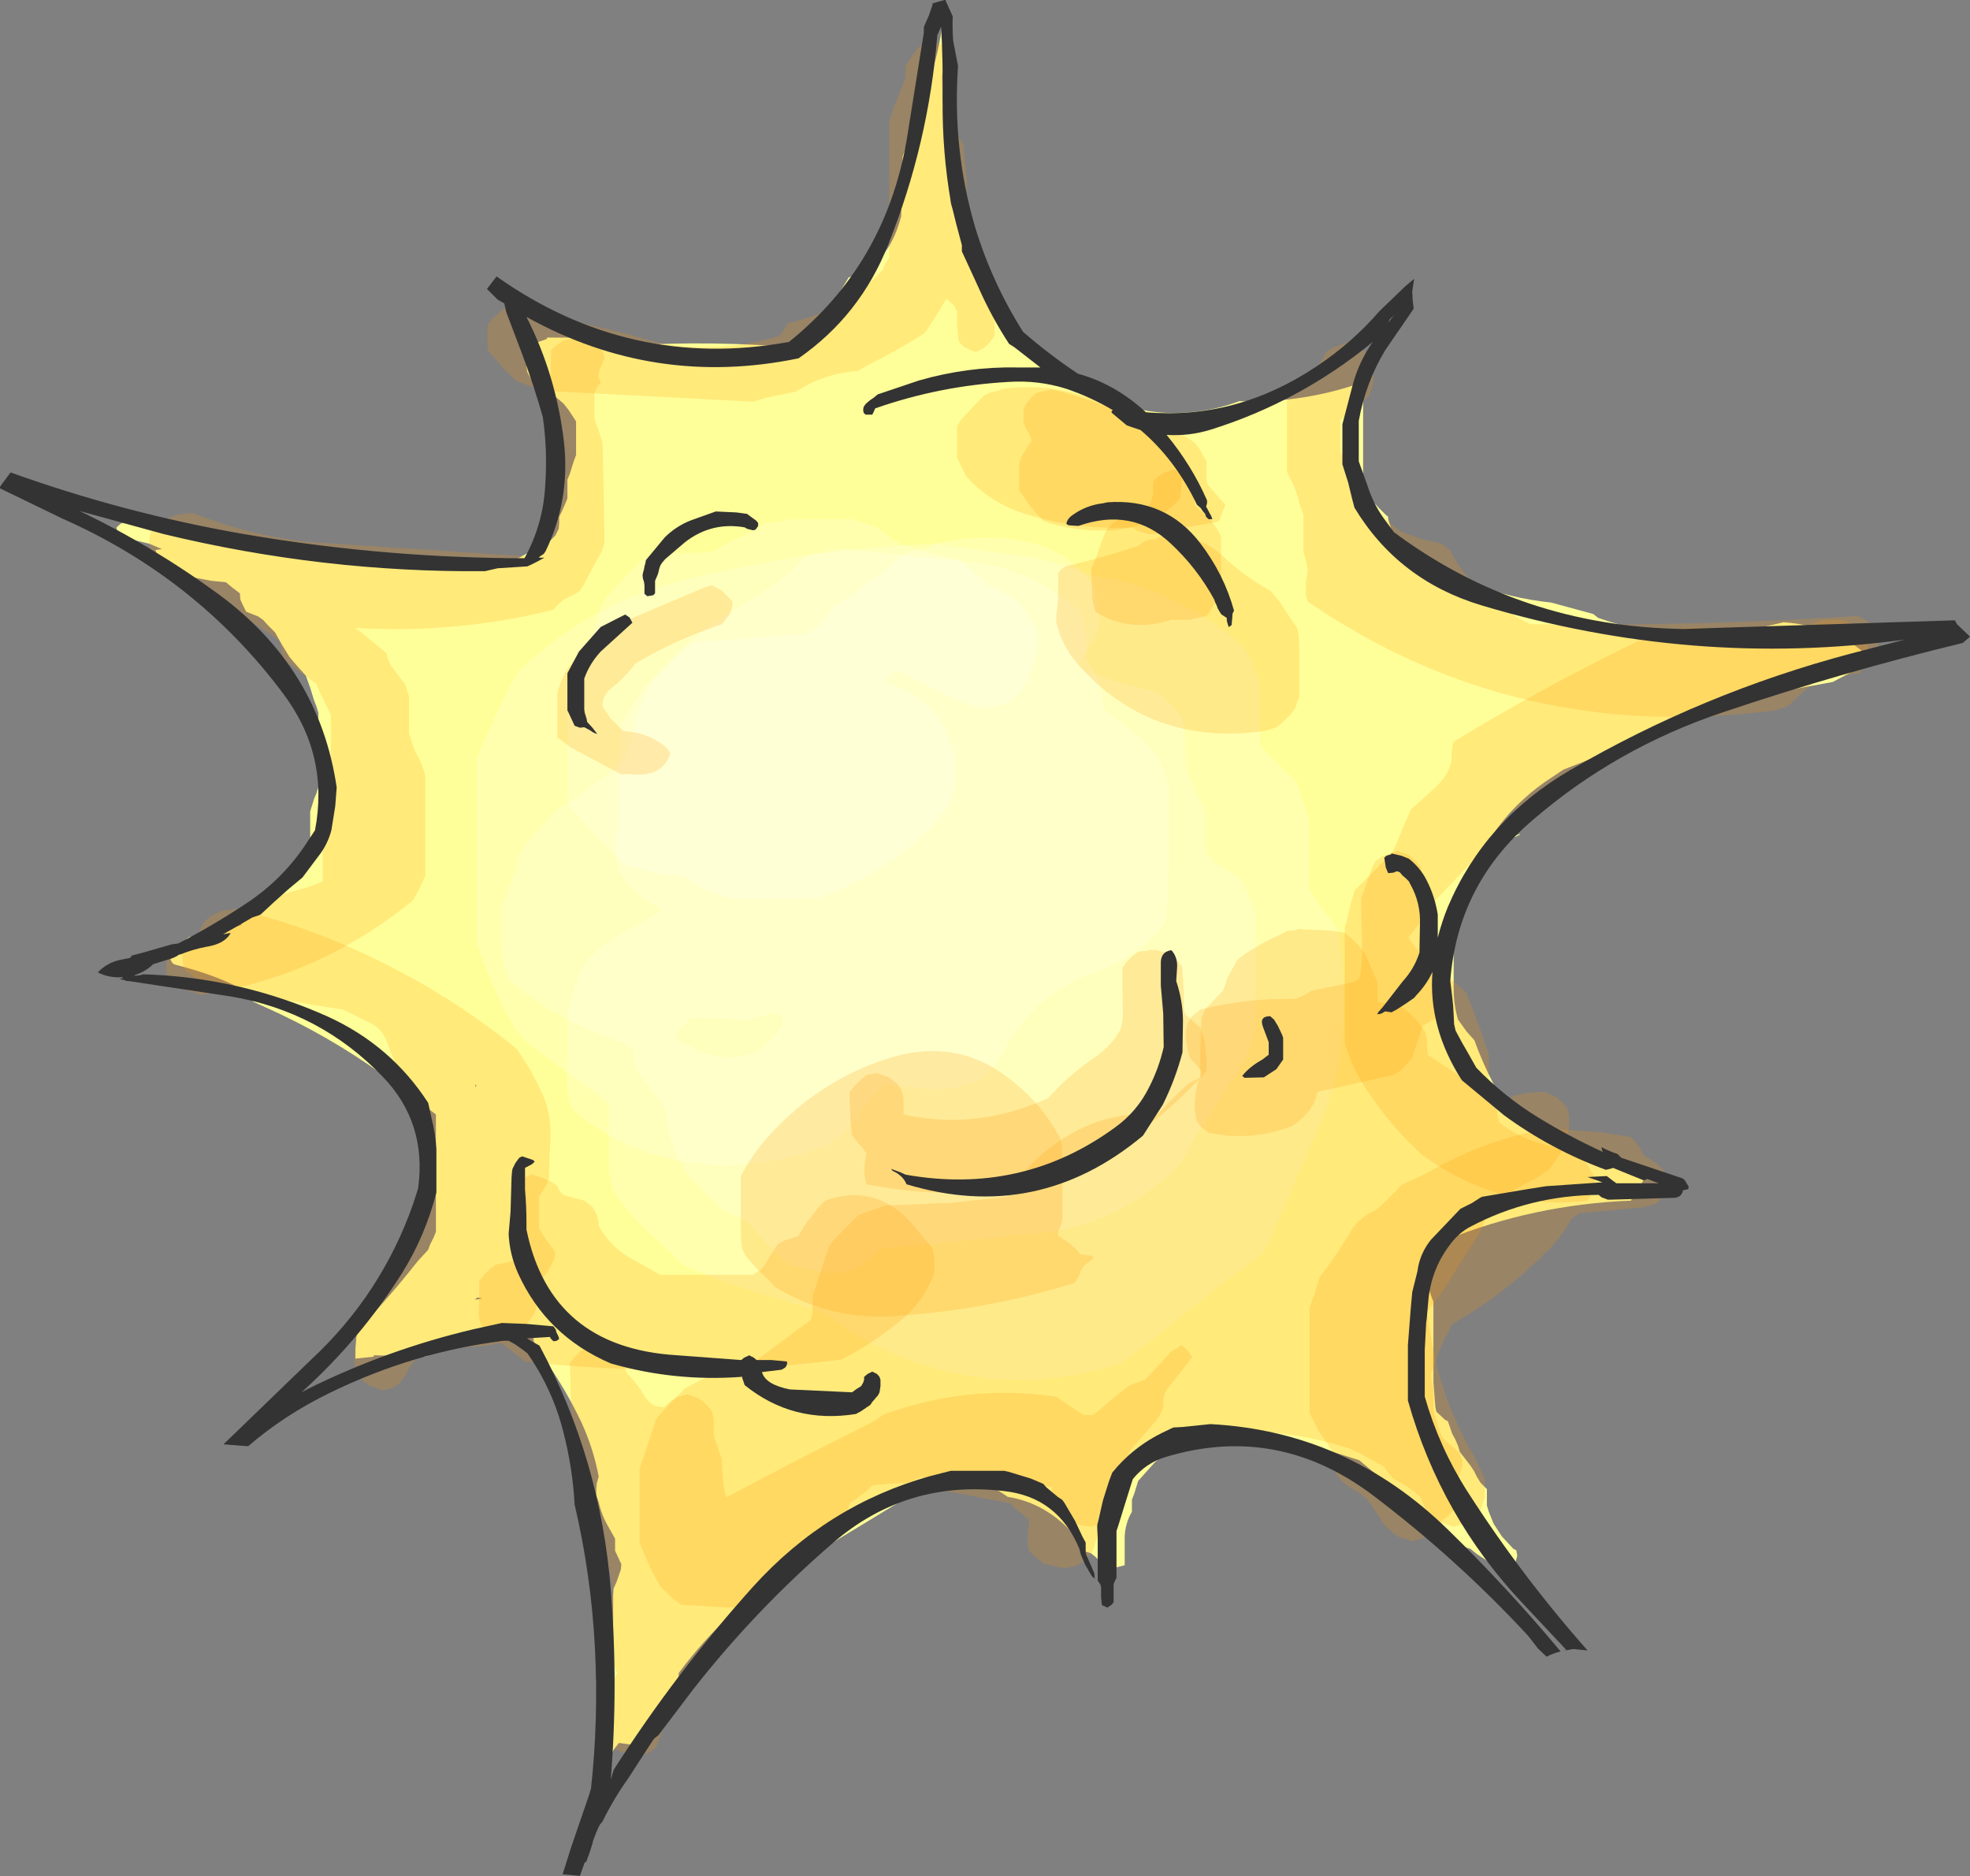 <?xml version="1.0" encoding="UTF-8" standalone="no"?>
<svg xmlns:xlink="http://www.w3.org/1999/xlink" height="194.8px" width="204.5px" xmlns="http://www.w3.org/2000/svg">
  <rect width="100%" height="100%" fill="#808080" stroke="none"/>
  <g transform="matrix(1.0, 0.0, 0.0, 1.0, 98.1, 91.05)">
    <path d="M44.0 -51.6 L43.4 -49.8 43.4 -47.2 43.4 -43.35 43.4 -41.45 43.65 -40.8 43.85 -40.15 44.1 -39.55 44.5 -38.9 45.1 -38.25 45.75 -37.6 46.0 -37.4 46.0 -37.15 46.2 -36.5 46.4 -35.9 46.65 -35.3 47.05 -34.6 47.7 -33.95 48.35 -33.3 48.95 -32.65 49.6 -32.05 Q52.2 -30.9 54.85 -30.4 58.7 -28.95 62.85 -28.5 L62.9 -28.5 67.3 -27.3 67.8 -26.9 Q76.5 -23.8 87.05 -26.45 90.65 -26.2 93.9 -24.45 L95.15 -23.5 95.1 -22.85 94.9 -22.25 94.5 -21.55 93.85 -21.15 92.15 -20.25 79.35 -17.9 77.0 -16.65 75.9 -16.0 Q70.15 -13.45 64.2 -11.15 L62.25 -9.85 Q59.0 -7.55 56.9 -4.45 L56.95 -3.8 57.05 -3.7 59.65 -4.45 59.7 -4.4 59.25 -4.2 Q54.25 -1.55 52.8 3.9 L52.8 5.8 52.8 11.6 Q52.8 13.25 53.25 14.8 L54.15 16.05 54.95 16.95 Q55.8 19.3 56.95 21.5 58.0 23.7 59.9 25.3 L61.1 25.95 Q61.6 26.25 61.95 26.6 L63.3 27.85 Q66.7 29.4 70.35 30.15 L72.9 30.65 72.65 31.25 71.2 33.6 Q61.1 34.0 51.95 37.7 L51.65 38.3 Q51.1 39.2 50.9 40.25 50.65 41.3 50.05 42.15 L50.25 42.8 50.45 43.45 50.7 44.1 50.7 47.95 50.7 52.45 50.9 55.0 51.0 55.5 51.9 56.35 52.2 56.5 52.65 57.8 53.0 58.45 53.25 59.05 53.45 59.7 54.5 61.05 54.9 61.65 55.2 62.25 55.6 62.9 56.25 63.55 56.25 64.0 56.25 65.25 56.45 65.9 56.95 67.15 57.8 68.45 58.4 69.1 59.0 69.75 59.3 69.9 59.4 70.45 59.25 71.05 59.0 71.45 58.75 71.65 57.95 71.9 56.95 71.45 55.15 70.25 54.55 69.75 53.25 69.35 52.6 68.7 51.95 68.05 50.75 67.3 50.25 66.75 49.85 66.1 49.3 65.6 48.1 64.85 46.05 63.1 43.0 60.55 39.35 59.4 Q32.8 59.45 26.35 57.95 L25.9 57.85 24.4 59.35 Q22.95 59.7 21.75 60.8 L20.05 62.7 19.85 63.35 19.65 64.0 19.4 64.65 19.4 65.25 19.4 65.9 Q18.7 67.1 18.65 68.5 L18.65 71.45 17.7 71.7 16.2 71.25 15.75 70.7 15.15 70.2 14.45 70.0 Q13.75 68.6 12.6 67.45 9.95 64.9 6.5 64.35 5.35 63.5 4.0 63.0 2.05 62.25 -0.05 62.05 L-15.45 71.4 Q-22.6 75.85 -27.65 82.65 L-27.65 83.25 -27.65 83.9 -28.2 85.2 -28.35 85.8 -28.95 87.1 -29.35 87.75 -30.2 89.05 -30.9 89.6 -31.9 90.1 -32.75 90.05 -33.85 89.9 -34.4 90.6 -34.7 91.2 Q-34.75 91.5 -34.95 91.8 L-35.35 92.25 -36.1 92.15 -36.1 88.6 -36.2 83.35 -35.95 83.05 -35.95 82.4 -35.95 81.8 -35.0 80.4 -34.65 79.85 -34.45 79.6 -34.45 75.15 -34.45 74.5 -34.4 73.85 -34.1 73.2 -33.65 71.9 -33.6 71.35 -34.25 69.95 -34.25 69.35 -34.25 68.7 -34.95 67.45 Q-35.65 66.25 -35.95 64.9 L-36.2 64.2 -36.2 63.55 -36.15 62.95 -35.95 62.25 Q-36.5 59.3 -37.8 56.5 -39.4 53.15 -41.55 50.1 L-42.4 49.45 -42.7 48.15 -42.9 46.55 Q-48.55 47.5 -53.95 49.8 L-59.3 49.65 -59.3 49.8 -61.2 50.0 -61.2 49.0 -61.1 47.75 -61.0 47.1 Q-57.7 43.65 -54.75 39.9 L-53.65 38.7 -53.45 38.15 -53.1 37.45 -52.85 36.85 -52.85 30.4 -52.85 24.65 -58.4 20.5 Q-64.1 16.4 -70.6 13.5 L-71.8 12.95 -72.3 12.45 -72.75 11.8 Q-75.25 10.3 -79.9 9.1 -80.25 9.05 -80.45 8.4 L-80.2 7.8 -79.8 7.3 -78.5 6.25 -74.25 5.35 -73.1 5.0 -72.95 4.75 -72.55 4.1 -72.1 3.45 -71.3 2.8 -70.65 2.15 -70.2 1.55 -68.15 0.15 -67.0 -1.05 -66.1 -2.3 -65.95 -2.95 -65.9 -3.6 -65.9 -4.25 -65.9 -4.85 -65.9 -6.15 -65.9 -6.8 -65.5 -8.1 -65.25 -8.7 -64.85 -10.0 -64.2 -11.95 -64.25 -12.55 -64.4 -13.2 -64.65 -13.8 -65.05 -14.5 -65.05 -15.15 -65.05 -15.8 -65.05 -16.4 -65.05 -17.05 -65.25 -17.7 -65.5 -18.35 -65.7 -19.0 -65.9 -19.65 -66.35 -20.9 -67.55 -22.25 -68.05 -22.85 -68.85 -24.15 -69.55 -25.4 -70.2 -26.05 -70.8 -26.7 -71.3 -27.05 -72.55 -27.55 -72.9 -28.25 -73.15 -28.8 -73.2 -29.45 -74.05 -30.1 -74.65 -30.6 -76.15 -30.75 -79.6 -31.4 -80.6 -32.1 -81.8 -33.4 -81.95 -33.95 -81.3 -34.05 -82.6 -34.6 -85.5 -35.3 -85.9 -35.7 -86.0 -36.3 -85.55 -36.7 -84.95 -36.85 -82.35 -36.95 -81.95 -36.95 -80.85 -36.5 Q-77.55 -35.6 -74.2 -34.3 L-69.55 -33.7 -68.7 -33.55 Q-58.8 -31.95 -48.8 -32.05 L-48.1 -32.35 -44.3 -33.1 -43.0 -33.8 Q-42.15 -34.25 -41.25 -34.65 L-40.45 -35.45 -40.1 -36.15 -40.05 -36.75 -40.05 -37.4 -39.75 -38.0 -39.45 -38.7 -39.2 -39.3 -39.2 -39.95 -39.2 -40.6 -39.2 -41.25 -38.95 -41.85 -38.75 -42.5 -38.55 -43.15 -38.3 -43.8 -38.3 -45.7 -38.3 -47.3 -39.05 -48.45 -39.6 -49.15 -40.3 -49.75 -42.4 -51.05 -43.0 -51.75 -43.35 -52.4 -43.45 -53.0 -43.45 -53.65 -43.4 -54.25 -43.25 -54.9 -42.5 -55.45 -41.35 -55.85 -41.3 -56.0 -36.2 -56.0 -35.35 -56.0 -34.25 -55.55 -33.4 -55.15 Q-24.05 -55.75 -14.7 -54.9 L-11.5 -59.75 -10.0 -62.25 Q-5.9 -63.4 -4.55 -68.6 L-4.4 -74.8 -1.6 -82.8 Q-0.6 -85.8 -0.25 -88.7 L-0.05 -88.5 0.3 -87.2 0.55 -86.3 0.15 -85.7 -0.3 -83.15 -0.25 -80.55 Q-0.15 -79.5 0.6 -78.65 L0.6 -78.0 0.6 -77.35 1.05 -76.3 0.9 -75.65 0.75 -75.05 Q0.45 -74.1 0.55 -73.1 L0.6 -71.15 0.6 -69.9 1.05 -68.65 1.65 -67.3 1.95 -66.65 2.55 -64.9 2.75 -63.9 3.35 -63.1 4.65 -60.25 Q6.0 -57.6 7.65 -55.15 9.05 -53.4 11.1 -52.55 13.1 -51.6 15.15 -51.05 L15.55 -50.65 16.2 -50.0 Q20.5 -47.8 25.3 -48.25 28.05 -48.45 30.55 -49.4 37.5 -49.15 44.0 -51.6 M-48.65 21.55 L-48.8 21.65 -48.7 21.8 -48.65 21.55 M-48.55 43.65 L-48.8 43.9 -48.05 43.75 -48.55 43.65" fill="#ffff99" fill-rule="evenodd" stroke="none"/>
    <path d="M15.55 -29.9 L15.9 -28.55 16.0 -27.35 16.0 -26.05 15.5 -24.8 14.7 -23.5 13.85 -22.2 Q14.05 -21.55 14.45 -21.4 18.15 -20.05 22.0 -19.2 L23.55 -17.8 24.55 -16.65 24.85 -15.3 25.0 -12.8 25.0 -11.5 25.45 -10.2 26.65 -7.6 27.1 -6.35 27.1 -5.1 27.1 -3.8 27.1 -2.5 28.15 -1.4 Q29.25 -0.6 30.55 0.05 L31.3 1.35 31.8 2.6 32.25 3.9 32.25 5.2 32.25 9.05 32.25 12.9 32.25 15.45 Q31.8 17.6 30.8 19.45 L27.65 24.5 Q25.9 26.95 24.55 29.6 18.9 35.65 10.75 36.85 L-6.65 38.6 -8.0 39.8 -9.25 40.7 -11.4 41.15 -13.1 40.95 -16.1 40.3 -17.7 38.9 -19.95 36.45 Q-20.15 36.0 -20.5 35.8 -21.65 35.15 -22.9 34.75 L-24.2 33.45 -26.75 30.9 -27.55 29.5 -28.5 27.05 -28.8 25.7 -28.9 24.45 -29.5 23.3 -31.75 20.45 -32.25 19.3 -32.35 18.05 Q-32.95 17.35 -33.75 17.1 -39.15 15.25 -43.8 11.9 L-45.15 10.75 -45.75 9.4 -46.0 6.9 -46.0 5.6 -46.0 3.05 -45.55 1.8 -44.5 -0.85 -44.3 -2.1 -43.7 -3.2 -41.3 -5.95 -40.05 -7.25 Q-38.75 -7.85 -37.6 -8.7 L-34.5 -11.1 -33.2 -12.35 -32.55 -13.7 -32.35 -14.9 -32.35 -16.2 -31.8 -17.45 -31.15 -18.8 -30.6 -20.05 -29.35 -21.35 -26.75 -23.9 Q-26.15 -24.35 -25.45 -24.4 L-14.8 -25.2 Q-13.95 -25.4 -13.35 -25.9 -12.25 -26.9 -11.4 -28.2 L-9.3 -29.5 Q-7.55 -30.75 -5.9 -32.05 L-4.55 -33.3 Q-3.9 -33.75 -3.2 -33.9 L-1.15 -34.4 -1.1 -34.6 Q4.05 -35.75 8.5 -34.8 13.15 -33.85 15.55 -29.9" fill="#ffffff" fill-opacity="0.2" fill-rule="evenodd" stroke="none"/>
    <path d="M13.85 -27.75 L14.3 -26.45 14.65 -25.15 14.7 -23.9 14.7 -22.6 15.5 -21.3 16.0 -20.05 16.35 -18.75 16.4 -17.5 18.55 -15.8 20.25 -14.4 21.55 -13.2 22.35 -11.9 22.85 -10.65 23.25 -9.35 23.25 -5.5 23.25 -4.25 23.25 -1.65 23.15 2.2 22.85 4.75 Q20.0 8.35 15.55 9.9 9.25 12.1 6.2 17.85 5.25 19.7 3.6 21.05 0.55 22.4 -2.8 21.9 L-6.25 21.45 Q-8.05 23.15 -9.4 25.2 L-10.55 26.5 -12.25 27.9 -14.8 28.75 Q-27.6 32.2 -37.4 25.2 L-38.75 24.05 Q-39.45 22.15 -39.25 20.15 L-39.2 18.9 -39.2 16.3 -39.2 13.75 -38.75 12.45 -38.3 11.15 -37.9 9.9 Q-36.5 7.5 -34.0 6.1 L-31.5 4.7 -29.35 3.45 -31.45 2.1 -32.75 0.9 Q-34.3 -0.75 -34.15 -2.95 L-34.05 -4.25 -33.95 -8.05 -33.6 -15.8 Q-32.15 -18.75 -29.75 -21.3 -25.9 -25.5 -21.0 -28.25 -17.3 -30.3 -14.35 -33.3 L-13.5 -33.55 -11.4 -33.95 -11.4 -34.15 2.25 -32.75 Q8.85 -32.1 13.85 -27.75 M-28.05 16.7 Q-20.75 21.35 -16.95 15.45 -16.2 13.35 -20.05 14.75 -20.8 15.0 -21.55 14.75 L-26.35 14.6 -27.85 16.05 -28.05 16.7" fill="#ffffff" fill-opacity="0.2" fill-rule="evenodd" stroke="none"/>
    <path d="M3.1 -31.55 L4.0 -30.75 4.45 -30.3 6.5 -29.35 8.1 -28.0 9.6 -25.6 9.6 -24.35 9.45 -23.05 8.6 -20.55 7.85 -19.2 6.95 -18.4 Q6.6 -18.15 6.1 -18.0 L4.0 -17.5 Q2.5 -17.9 1.1 -18.5 -1.5 -19.6 -3.9 -20.95 -4.55 -21.35 -5.4 -21.35 L-6.15 -20.4 -6.15 -20.25 -3.7 -19.2 -2.0 -17.85 -0.7 -16.65 0.1 -15.3 0.6 -14.05 1.05 -12.8 1.05 -11.5 1.05 -10.2 0.9 -8.95 0.6 -7.65 -1.3 -5.3 Q-4.1 -2.5 -7.45 -0.45 -10.1 1.1 -13.1 2.2 L-19.95 2.3 Q-23.9 2.45 -26.75 0.05 L-30.2 -0.45 -33.2 -1.25 -34.45 -2.5 -37.0 -5.15 -39.2 -7.65 -39.2 -8.95 -39.2 -12.8 -39.2 -15.35 -39.2 -19.2 -38.7 -20.45 -37.45 -23.05 Q-36.8 -24.35 -36.4 -25.65 -35.95 -26.9 -35.75 -28.2 L-34.85 -29.4 -33.6 -30.75 -31.5 -32.9 -30.6 -33.25 -28.5 -33.55 -24.2 -33.75 -22.9 -34.5 -19.95 -35.95 Q-19.3 -36.3 -18.65 -36.75 L-16.55 -36.95 -16.5 -37.15 -9.65 -37.15 -7.1 -36.3 -5.4 -35.05 -4.45 -34.45 -1.15 -33.55 1.45 -32.9 3.1 -31.55" fill="#ffffff" fill-opacity="0.2" fill-rule="evenodd" stroke="none"/>
    <path d="M30.95 -23.9 L31.75 -22.6 32.25 -21.35 32.7 -20.05 32.7 -18.75 32.7 -17.5 32.7 -16.2 32.7 -14.9 32.7 -13.65 33.95 -12.35 35.25 -11.1 36.55 -9.8 36.95 -8.5 37.4 -7.25 37.8 -5.95 37.8 -4.65 37.8 -3.4 37.8 -2.1 37.8 -0.8 37.8 0.45 Q37.8 1.1 38.05 1.65 L39.05 3.1 39.95 4.3 40.8 5.6 Q41.55 10.0 41.35 14.65 41.1 21.15 38.4 26.95 L33.1 39.0 29.7 41.55 Q25.7 44.6 21.85 47.8 L18.15 50.55 Q3.25 55.15 -10.05 47.0 L-13.1 45.0 -16.5 44.05 Q-22.0 42.5 -27.2 40.3 L-28.5 39.0 -31.15 36.5 Q-33.05 34.75 -34.45 32.6 L-34.8 31.25 -34.9 30.05 -34.9 28.75 -34.9 26.2 -34.9 23.6 -36.25 22.4 -40.05 19.7 -43.45 17.15 -44.6 15.8 -46.0 13.3 -47.7 9.45 -48.6 6.9 -48.6 4.3 -48.6 -2.1 -48.6 -7.25 -48.6 -12.35 -48.1 -13.6 -46.9 -16.2 -45.1 -20.0 -44.3 -21.35 Q-36.85 -28.45 -27.05 -30.85 -13.75 -34.1 -1.1 -34.6 L8.65 -33.25 Q12.25 -32.6 15.55 -31.2 L17.6 -30.9 Q24.2 -29.25 29.6 -25.1 L30.95 -23.9" fill="#ffffff" fill-opacity="0.2" fill-rule="evenodd" stroke="none"/>
    <path d="M21.15 7.55 L22.0 7.6 23.3 7.95 24.1 8.65 24.6 9.25 24.7 10.5 24.8 12.45 24.8 13.75 24.95 14.25 25.85 15.05 26.5 15.65 26.95 17.0 27.15 18.85 27.15 20.15 Q12.85 36.1 -8.15 31.9 L-8.3 31.25 -8.4 30.6 -8.3 29.35 -8.15 28.7 -8.6 28.1 -9.2 27.4 -9.65 26.8 -9.8 25.5 -9.9 23.55 -9.9 22.3 -9.4 21.7 -8.75 21.05 -8.15 20.55 -7.1 20.35 -5.8 20.8 -5.0 21.45 -4.55 22.05 -4.35 22.7 -4.3 23.35 -4.3 24.0 -4.3 24.65 Q3.25 26.35 10.7 22.95 13.0 20.4 15.85 18.5 17.3 17.45 18.2 15.85 18.5 14.95 18.45 13.95 L18.4 10.75 18.4 9.45 18.8 8.85 19.45 8.2 20.1 7.75 21.15 7.65 21.15 7.55" fill="#ff9900" fill-opacity="0.2" fill-rule="evenodd" stroke="none"/>
    <path d="M-29.55 41.3 L-19.95 41.3 -19.05 40.7 -18.55 40.0 -18.25 39.5 -17.35 38.1 -16.7 37.75 -15.2 37.25 -14.6 36.2 -13.1 34.25 -12.45 33.6 Q-7.3 31.75 -3.5 35.9 L-1.3 38.55 -1.15 39.2 -1.1 39.8 -1.1 40.45 -1.1 41.1 Q-2.15 44.0 -4.55 46.0 -7.35 48.35 -10.75 50.1 -27.05 52.15 -43.65 50.3 L-45.05 49.15 -47.75 47.1 Q-48.45 46.3 -48.4 45.15 L-48.35 43.25 -48.35 41.95 -47.9 41.35 -47.25 40.7 -46.65 40.25 -45.6 40.05 -43.9 39.6 -44.3 38.95 -44.75 38.3 -45.15 37.7 Q-45.3 36.7 -45.1 35.75 L-44.85 33.2 -44.75 31.9 -44.0 31.4 -43.05 30.95 -43.0 30.85 -42.15 31.1 -40.95 31.6 Q-40.55 31.8 -40.25 32.1 L-39.95 32.7 -39.55 33.05 -37.45 33.6 -36.6 34.25 -36.2 34.95 -36.0 35.6 -35.95 36.2 Q-34.9 38.15 -32.95 39.4 L-29.55 41.3" fill="#ff9900" fill-opacity="0.2" fill-rule="evenodd" stroke="none"/>
    <path d="M12.1 27.85 L12.2 29.75 12.2 32.35 12.2 35.55 12.0 36.2 11.75 36.85 11.75 37.25 13.05 38.1 13.7 38.75 14.1 39.2 14.35 39.2 15.3 39.35 15.45 39.55 15.2 39.8 Q14.75 40.05 14.4 40.4 L14.1 40.9 13.85 41.55 13.45 42.15 Q4.25 45.0 -5.4 45.6 -11.95 46.0 -17.6 42.6 L-18.2 41.95 -19.5 40.7 -20.7 39.35 -21.0 38.75 -21.15 38.1 -21.2 36.2 -21.2 34.25 -21.2 31.05 Q-20.1 28.95 -18.5 27.1 -12.65 20.55 -4.55 18.45 1.45 17.1 6.15 20.55 9.85 23.15 12.0 27.2 L12.1 27.85" fill="#ff9900" fill-opacity="0.2" fill-rule="evenodd" stroke="none"/>
    <path d="M19.25 52.75 L20.75 52.2 21.75 51.15 23.5 49.25 24.6 48.6 25.3 49.3 25.65 49.85 24.7 51.1 23.1 53.1 22.75 53.75 22.65 54.35 22.65 55.0 Q22.35 56.05 21.5 56.9 L19.25 59.5 Q19.1 59.85 19.1 60.2 L19.05 60.8 19.05 62.05 18.75 62.65 17.75 64.05 17.3 64.65 Q16.75 64.95 16.35 65.4 L16.05 65.95 15.85 66.6 15.85 67.25 15.85 68.5 15.6 69.15 15.4 69.8 15.05 70.35 14.3 71.05 13.7 71.5 12.6 71.75 11.75 71.65 10.25 71.3 9.4 70.6 8.75 70.0 8.6 69.35 8.6 68.1 8.75 66.8 8.1 66.2 7.1 65.45 6.85 65.05 0.65 63.85 -0.9 63.55 -1.7 62.9 -2.4 62.25 Q-7.4 64.45 -13.45 68.9 -15.55 70.4 -17.35 72.35 -19.45 75.7 -22.15 78.65 L-27.2 83.9 -28.5 86.5 -29.75 89.7 -30.0 90.35 -30.65 90.85 -31.9 91.4 -32.65 91.25 -34.7 90.35 Q-35.35 88.9 -35.25 87.1 -35.15 85.5 -34.7 83.95 L-34.05 82.65 -34.3 82.0 -34.55 81.3 -34.7 80.7 -34.7 78.8 -34.75 76.2 Q-34.8 75.2 -34.45 74.3 -34.9 71.0 -36.0 67.9 L-38.3 61.4 -38.75 60.15 -38.8 56.3 -38.9 51.8 -38.95 50.5 -38.5 49.9 -37.85 49.25 -37.25 48.8 -36.2 48.7 -36.2 48.6 -34.9 49.0 -34.05 49.65 -33.6 50.3 -33.25 51.0 -32.95 51.6 Q-32.0 52.55 -31.3 53.7 -30.45 55.2 -29.1 55.0 L-28.45 54.4 -27.8 54.0 -26.75 53.7 -25.5 54.15 -24.7 54.85 -24.2 55.45 -24.05 56.1 -24.0 56.7 -24.0 58.0 -23.8 58.65 -23.55 59.3 -23.15 60.55 -23.15 61.2 -23.05 62.5 -22.9 63.75 -22.7 64.4 Q-15.85 60.75 -8.25 56.95 -7.3 56.5 -6.45 55.85 2.3 52.6 11.55 53.95 L12.4 54.55 14.35 55.85 15.4 55.85 17.0 54.5 19.05 52.85 19.25 52.75" fill="#ff9900" fill-opacity="0.2" fill-rule="evenodd" stroke="none"/>
    <path d="M71.8 27.65 L72.25 28.3 72.5 28.9 73.75 29.65 74.4 30.25 74.85 30.85 75.0 31.5 75.0 32.1 74.7 32.8 74.35 33.35 74.0 33.85 73.55 34.0 72.5 34.3 65.85 34.9 65.0 35.55 Q64.0 37.4 62.5 38.85 58.05 43.35 52.6 46.45 L52.35 47.1 51.95 47.75 51.35 49.05 50.7 50.95 50.45 51.6 50.5 52.2 50.65 52.9 50.7 53.5 50.7 54.8 50.7 55.45 50.9 56.05 51.1 56.7 51.3 57.35 51.55 58.0 52.0 58.6 52.95 59.35 53.45 59.9 53.7 60.6 53.7 61.2 53.45 61.85 53.25 62.5 53.25 63.15 53.25 63.75 53.25 64.4 53.05 65.05 52.8 65.7 52.3 66.3 51.3 67.0 50.85 67.6 50.25 68.3 49.55 68.65 48.55 68.95 47.05 68.5 46.2 67.85 45.55 67.2 45.15 66.55 43.85 64.65 43.15 64.05 41.9 63.3 41.1 62.65 40.65 62.05 40.45 61.4 40.4 60.8 40.4 60.15 40.15 59.55 39.75 58.9 38.8 57.55 37.85 55.65 37.85 54.35 37.85 51.15 37.85 46.0 37.85 44.75 38.05 44.1 38.3 43.45 38.5 42.8 38.7 42.15 38.9 41.55 39.35 40.95 39.9 40.2 40.7 39.05 41.95 37.1 42.35 36.4 42.8 35.85 43.65 35.15 44.9 34.45 45.55 33.85 46.2 33.2 46.85 32.55 47.45 31.9 Q49.2 31.2 50.8 30.3 55.4 27.7 60.5 26.55 L61.15 26.35 62.2 26.25 62.25 26.15 63.95 26.2 68.15 26.5 71.2 27.0 71.8 27.65" fill="#ff9900" fill-opacity="0.2" fill-rule="evenodd" stroke="none"/>
    <path d="M48.1 -2.3 L48.95 -1.6 49.4 -1.0 Q49.75 0.85 49.7 2.8 L49.6 7.95 49.6 8.6 50.2 8.85 52.05 10.05 52.4 10.5 52.55 11.15 52.6 11.8 52.6 12.45 52.2 13.1 51.75 13.75 51.3 14.35 50.7 14.85 50.45 14.95 49.6 15.45 49.4 16.1 48.95 17.35 48.55 18.65 48.05 19.3 47.45 19.95 46.6 20.55 38.7 22.3 38.5 22.95 38.25 23.55 37.85 24.2 37.35 24.8 36.55 25.5 35.95 25.9 Q31.65 27.5 27.35 26.55 L26.55 25.9 26.1 25.3 25.9 24.0 Q25.9 22.7 26.2 21.45 L26.5 20.8 26.65 20.25 26.1 19.5 25.45 18.85 25.25 18.2 25.0 16.95 Q24.9 15.95 25.25 15.0 L25.7 14.4 26.5 13.75 Q31.4 12.55 36.35 12.65 L36.95 12.4 37.65 12.05 38.05 11.8 42.45 10.9 43.0 10.5 Q43.35 9.0 43.3 7.3 L43.2 2.8 43.2 2.2 43.7 0.85 44.35 -1.0 44.7 -1.65 45.4 -2.15 46.8 -2.6 46.85 -2.75 48.1 -2.3" fill="#ff9900" fill-opacity="0.2" fill-rule="evenodd" stroke="none"/>
    <path d="M46.4 -2.5 L46.75 -3.2 47.25 -4.45 48.35 -7.0 50.35 -8.8 Q52.25 -10.35 52.6 -12.15 L52.6 -12.8 52.65 -13.45 52.8 -14.05 Q61.9 -19.6 71.55 -24.3 75.25 -26.15 79.35 -25.85 L80.6 -25.4 81.5 -24.75 Q85.05 -24.75 88.75 -25.85 L91.3 -26.7 93.0 -26.7 94.3 -26.25 95.1 -25.55 95.55 -25.0 95.8 -24.35 95.8 -23.7 95.7 -23.05 95.35 -21.8 94.95 -21.15 Q80.85 -19.6 68.35 -12.5 63.4 -9.65 58.6 -6.6 57.15 -4.2 55.3 -2.2 L51.55 1.75 50.9 2.4 50.65 3.0 49.75 4.25 48.1 6.25 Q48.95 7.75 50.75 9.05 L54.1 12.0 54.65 13.35 55.8 16.5 56.45 18.45 56.45 19.1 56.45 19.7 56.45 20.35 56.45 21.0 56.65 21.65 56.9 22.3 57.1 22.95 57.3 23.55 57.3 24.2 57.35 24.85 57.55 25.5 Q59.75 27.25 62.85 27.95 L65.2 28.5 66.05 29.15 66.65 29.8 67.35 31.05 67.45 31.7 67.35 32.35 67.1 33.0 66.7 33.6 Q57.8 34.75 49.6 28.9 46.7 26.3 44.5 23.15 43.15 21.3 42.2 19.25 L41.5 17.35 41.5 12.9 41.5 9.05 41.5 7.75 41.5 6.45 41.5 5.2 41.7 4.55 41.85 3.9 42.15 2.6 42.55 1.35 43.85 0.05 46.4 -2.5" fill="#ff9900" fill-opacity="0.2" fill-rule="evenodd" stroke="none"/>
    <path d="M44.2 -53.2 L44.5 -51.9 44.45 -51.3 44.25 -50.65 44.05 -50.0 42.9 -48.85 41.05 -47.45 41.05 -46.8 41.05 -45.5 41.05 -44.2 41.55 -42.9 Q41.8 -41.55 42.45 -40.35 L42.75 -39.75 Q43.65 -38.45 45.05 -37.7 L47.25 -35.9 49.4 -35.1 51.55 -34.6 52.4 -33.95 Q53.95 -30.9 56.8 -28.7 58.65 -27.3 60.75 -26.25 77.65 -26.0 94.75 -27.1 L95.9 -26.5 96.85 -25.4 97.0 -24.75 96.85 -24.1 96.65 -23.5 96.2 -22.9 95.4 -22.2 94.95 -21.75 92.6 -21.1 90.25 -20.25 88.9 -19.05 87.45 -17.7 86.2 -17.3 Q59.25 -13.75 37.65 -28.6 L37.45 -29.25 37.45 -30.55 37.65 -31.8 37.55 -32.45 37.4 -33.1 37.2 -33.75 37.2 -35.05 37.2 -36.95 37.2 -37.6 36.75 -38.9 Q36.45 -40.3 35.75 -41.5 L35.5 -42.1 35.5 -45.3 35.5 -49.15 35.5 -50.4 35.95 -51.05 36.55 -51.65 37.2 -52.15 38.3 -52.55 38.85 -53.25 39.2 -53.85 39.55 -54.5 40.25 -54.95 41.65 -55.45 41.7 -55.55 42.9 -55.05 43.65 -54.5 44.0 -53.85 44.2 -53.2" fill="#ff9900" fill-opacity="0.2" fill-rule="evenodd" stroke="none"/>
    <path d="M5.8 -50.65 Q10.25 -51.3 14.5 -49.9 17.65 -48.95 20.95 -48.3 L21.8 -47.7 25.0 -45.7 25.9 -45.1 26.45 -44.4 26.75 -43.85 27.15 -43.15 27.15 -42.5 27.15 -41.85 27.15 -41.25 Q27.15 -40.95 27.3 -40.7 L28.55 -39.25 29.1 -38.65 28.85 -38.0 28.6 -37.4 28.45 -36.95 27.95 -36.8 22.65 -35.9 22.05 -35.65 21.15 -35.6 19.95 -35.95 19.45 -36.3 Q13.75 -36.0 8.3 -37.7 4.65 -38.85 2.15 -41.65 L1.85 -42.3 1.5 -43.0 1.25 -43.6 1.25 -44.2 1.25 -44.85 1.25 -46.15 1.25 -46.8 1.6 -47.4 2.8 -48.7 4.05 -50.0 4.7 -50.3 5.75 -50.55 5.8 -50.65" fill="#ff9900" fill-opacity="0.2" fill-rule="evenodd" stroke="none"/>
    <path d="M22.05 -35.25 Q26.0 -35.95 28.85 -33.3 31.1 -31.2 33.8 -29.7 L34.4 -29.0 34.85 -28.4 35.7 -27.1 36.55 -25.85 36.7 -25.2 36.8 -23.25 36.8 -20.7 36.8 -18.75 36.55 -18.15 36.35 -17.5 35.9 -16.9 35.25 -16.25 34.45 -15.55 33.15 -15.15 Q21.25 -13.5 13.7 -22.2 12.1 -24.05 11.55 -26.45 L11.55 -27.1 11.7 -28.4 11.75 -30.3 11.75 -31.6 Q12.3 -32.25 12.9 -32.35 16.75 -33.25 20.1 -34.4 L20.55 -34.75 20.95 -34.95 22.0 -35.1 22.05 -35.25" fill="#ff9900" fill-opacity="0.2" fill-rule="evenodd" stroke="none"/>
    <path d="M24.7 -41.75 L25.9 -40.6 25.9 -39.95 25.9 -39.3 25.9 -38.65 26.5 -38.05 27.35 -37.4 27.8 -36.75 28.25 -36.1 28.65 -35.45 28.65 -33.55 28.65 -30.95 28.65 -29.7 28.35 -29.1 27.6 -27.75 27.15 -27.1 25.4 -26.7 23.5 -26.7 Q19.1 -25.3 15.6 -27.55 L15.3 -28.8 15.2 -31.4 15.2 -32.05 15.7 -33.25 16.4 -35.2 16.7 -35.9 Q17.65 -37.4 19.4 -37.3 21.1 -37.2 21.15 -38.45 L21.45 -39.15 21.6 -39.75 21.6 -41.0 22.05 -41.55 22.9 -42.05 23.75 -42.3 24.7 -41.75" fill="#ff9900" fill-opacity="0.2" fill-rule="evenodd" stroke="none"/>
    <path d="M0.8 -78.0 Q0.8 -77.7 0.95 -77.45 L1.45 -76.75 1.9 -76.1 2.25 -72.25 2.15 -67.1 3.35 -64.0 5.15 -60.05 5.15 -58.75 5.15 -56.85 5.15 -56.2 4.7 -55.55 4.2 -55.05 Q3.7 -54.7 3.2 -54.5 2.55 -54.7 1.95 -55.05 L1.45 -55.55 1.35 -56.2 1.25 -57.5 1.25 -58.75 0.95 -59.3 0.15 -60.05 -0.5 -58.95 -1.7 -57.05 -2.2 -56.4 Q-5.05 -54.6 -8.1 -53.1 L-9.0 -52.55 Q-12.55 -52.3 -15.45 -50.4 L-18.6 -49.75 -19.95 -49.35 -40.2 -50.4 Q-42.45 -50.6 -44.5 -51.5 L-45.8 -52.75 -47.5 -54.7 -47.5 -55.35 -47.5 -56.0 -47.5 -57.25 -47.05 -57.9 -46.4 -58.5 -45.8 -59.0 Q-37.5 -57.75 -29.35 -55.35 -23.15 -54.35 -17.15 -56.2 L-16.7 -56.85 -16.3 -57.5 Q-10.9 -58.7 -7.1 -62.4 L-6.45 -63.05 -6.2 -63.7 -5.8 -64.3 -5.8 -71.4 -5.8 -78.45 -5.15 -80.35 -4.1 -82.95 -4.1 -83.55 -4.1 -84.2 -3.25 -85.5 Q-2.45 -86.75 -1.1 -86.7 L-1.1 -86.8 -0.1 -86.25 0.6 -85.7 Q1.35 -84.25 1.15 -82.45 0.8 -80.3 0.8 -78.0" fill="#ff9900" fill-opacity="0.2" fill-rule="evenodd" stroke="none"/>
    <path d="M-82.6 -34.8 L-82.55 -35.45 -82.35 -36.1 -81.95 -36.75 -79.75 -37.6 -78.1 -37.8 Q-72.35 -35.5 -66.25 -34.8 L-43.65 -33.3 -42.2 -33.7 -41.55 -34.15 -40.95 -34.85 -40.65 -35.45 -40.45 -36.1 -40.35 -39.3 -40.25 -43.15 -40.25 -43.8 -40.45 -44.45 -40.65 -45.1 -40.9 -45.7 -41.1 -46.35 -41.0 -49.55 -40.9 -54.05 -40.9 -54.7 -40.2 -55.3 -39.55 -55.7 -38.75 -55.9 -38.75 -56.0 -37.05 -55.6 Q-35.55 -55.3 -35.35 -53.85 L-35.6 -53.25 -35.9 -52.55 -36.0 -51.95 -35.75 -51.3 -36.2 -50.75 -36.4 -50.2 -36.4 -49.55 -36.4 -48.95 -36.4 -48.3 -36.4 -47.65 -36.2 -47.0 -35.95 -46.35 -35.75 -45.7 -35.55 -45.1 -35.45 -40.6 -35.35 -34.8 Q-35.55 -33.75 -36.15 -32.9 L-37.5 -30.35 -37.9 -29.7 -38.55 -29.3 -39.6 -28.8 -40.25 -28.2 -40.65 -27.75 Q-50.6 -25.25 -61.2 -25.85 L-59.5 -24.5 -58.0 -23.25 -57.8 -22.6 -57.55 -22.0 -57.1 -21.4 -56.55 -20.65 -56.05 -20.05 -55.85 -19.4 -55.65 -18.75 -55.65 -17.5 -55.65 -16.2 -55.65 -14.9 -55.0 -13.0 Q-54.25 -11.8 -53.95 -10.45 L-53.95 -5.95 -53.95 -0.15 -54.2 0.45 -54.55 1.15 -54.85 1.75 -55.2 2.4 Q-64.8 10.3 -77.25 12.25 L-79.4 11.5 -80.65 10.5 -80.85 9.9 -80.85 9.25 -80.8 8.65 -80.45 7.95 Q-78.4 6.15 -75.55 5.55 L-72.95 4.75 -72.3 4.1 -71.9 3.7 -71.45 3.45 -70.4 3.05 -69.75 2.4 -69.35 1.95 -65.95 1.0 -64.6 0.45 -64.6 -0.8 -64.6 -2.75 -64.6 -4.0 -64.4 -4.65 -64.15 -5.25 -63.75 -5.95 -63.75 -11.1 -63.75 -16.85 -64.4 -18.15 -65.0 -19.4 -65.25 -20.05 -67.15 -21.4 -68.7 -22.6 -68.85 -23.25 -68.95 -23.9 -69.1 -24.55 -81.5 -32.9 Q-82.65 -33.6 -82.6 -34.8" fill="#ff9900" fill-opacity="0.2" fill-rule="evenodd" stroke="none"/>
    <path d="M-62.5 13.75 Q-70.2 12.7 -77.75 10.5 L-78.95 9.65 -79.1 9.05 -79.15 8.4 -79.15 7.75 -78.7 7.15 -77.45 5.8 -77.2 5.2 -76.8 4.55 -76.15 4.0 -74.9 3.45 -73.8 3.4 -73.8 3.25 Q-64.8 5.45 -56.7 9.75 -50.25 13.15 -44.5 17.8 -43.0 19.9 -41.9 22.3 -40.9 24.4 -40.95 26.8 L-41.1 30.6 -41.1 31.25 -41.35 31.9 -41.75 32.55 -42.15 33.2 -42.15 33.85 -42.15 35.1 -42.15 36.4 -41.85 37.0 -40.9 38.35 -40.45 38.95 -40.55 39.6 -41.15 40.85 -42.15 42.15 -42.3 42.85 -42.4 44.1 -42.4 44.75 -42.65 45.35 -43.6 46.7 -44.3 47.75 Q-48.0 49.25 -52.2 48.6 L-53.3 49.25 -55.0 50.1 -55.5 50.8 -56.15 51.95 -56.7 52.65 -57.4 53.05 -58.4 53.3 -59.85 52.75 -60.55 52.2 Q-61.45 51.1 -61.3 49.65 L-61.2 47.75 -61.2 46.45 -61.2 45.8 -60.95 45.2 -60.15 43.9 -59.5 42.6 -58.85 41.95 -57.55 40.7 -56.9 40.05 -56.55 39.4 -56.3 38.75 -56.05 38.1 -56.05 37.45 -56.05 36.85 -56.05 36.2 -55.75 35.6 -55.25 34.9 -54.8 34.25 -54.55 33.6 -54.35 33.0 -54.35 32.35 -54.35 31.05 -54.35 29.75 -54.15 29.15 -53.7 27.85 -53.5 27.2 Q-53.95 25.2 -55.1 23.3 L-56.75 20.2 -58.0 16.95 Q-58.55 15.55 -60.1 14.95 L-62.5 13.75" fill="#ff9900" fill-opacity="0.2" fill-rule="evenodd" stroke="none"/>
    <path d="M-35.55 -17.7 L-34.75 -16.5 -33.4 -15.15 Q-30.6 -15.0 -28.8 -13.3 L-28.5 -12.8 Q-29.45 -10.2 -32.75 -10.7 L-33.6 -10.65 -38.85 -13.45 -40.25 -14.5 -40.25 -15.8 -40.25 -17.7 -40.25 -19.0 Q-39.8 -21.2 -38.15 -22.9 L-34.9 -25.85 -25.0 -30.05 -24.2 -30.3 -23.2 -29.75 -22.05 -28.6 -22.1 -27.95 -22.3 -27.35 -23.15 -26.25 Q-27.8 -24.7 -32.1 -22.2 -33.15 -20.8 -34.5 -19.7 -35.6 -18.9 -35.55 -17.7" fill="#ff9900" fill-opacity="0.2" fill-rule="evenodd" stroke="none"/>
    <path d="M39.95 5.55 L41.5 5.8 42.3 6.5 Q43.25 7.3 43.8 8.4 L44.9 10.95 44.9 11.6 44.9 12.25 44.9 12.9 45.1 13.0 45.95 13.15 47.45 13.5 48.3 14.2 48.95 14.85 49.85 16.1 50.0 16.7 50.05 17.35 50.05 18.0 50.15 18.5 54.6 21.45 56.25 22.5 56.5 23.1 56.9 23.4 58.15 23.35 59.0 22.7 60.5 22.4 62.25 22.3 63.45 22.85 64.1 23.4 64.6 24.0 64.75 24.65 Q64.9 25.65 64.65 26.6 64.3 28.3 63.1 29.8 L62.65 30.4 61.75 31.05 58.0 33.05 56.9 33.6 55.55 36.85 51.5 43.25 50.05 45.15 Q50.4 48.1 51.1 50.95 52.35 55.75 54.9 60.1 L56.05 62.5 56.05 63.15 56.05 63.75 56.05 64.4 55.8 65.05 55.6 65.7 55.15 66.3 54.3 67.0 52.8 67.45 51.3 67.0 50.45 66.4 49.9 65.65 49.6 65.05 49.4 64.4 48.7 63.8 47.85 63.2 46.6 62.5 46.0 61.85 45.55 61.2 44.45 60.6 43.2 59.9 41.9 59.3 Q31.95 56.1 22.05 58.9 L20.75 59.3 20.5 59.9 20.1 60.6 19.4 61.8 18.8 62.5 18.5 63.15 18.4 63.75 18.4 64.4 18.2 65.05 17.95 65.7 17.45 66.3 16.7 67.0 15.2 67.45 14.35 67.35 12.85 67.0 12.0 66.35 11.35 65.7 11.15 65.05 11.1 64.4 11.1 63.75 11.1 63.35 Q2.1 62.25 -7.55 63.15 L-8.15 63.75 -9.0 64.4 -9.9 65.05 -10.1 65.7 -10.3 66.4 -10.55 66.95 -11.15 67.65 -15.4 70.6 -21.45 75.8 -22.5 75.85 -27.4 75.55 -28.25 74.9 -28.9 74.3 -29.55 73.65 -29.95 72.95 -30.6 71.7 -31.45 69.75 -31.7 69.15 -31.7 68.5 -31.7 65.95 -31.7 62.05 -31.7 61.4 -31.5 60.8 -31.05 59.5 -30.2 56.95 -30.0 56.3 -29.5 55.7 -28.25 54.35 -27.0 53.1 -25.7 52.4 Q-24.6 51.75 -23.35 51.6 L-20.55 51.15 -19.35 50.0 -13.95 46.0 -13.75 45.4 -13.75 44.75 -13.75 44.1 -13.75 43.45 -13.5 42.8 -13.1 41.55 -12.25 38.95 -12.0 38.3 -11.55 37.7 -10.3 36.4 -9.0 35.1 -6.2 34.1 -0.05 33.85 0.4 33.85 6.4 33.2 Q8.8 29.15 12.85 26.8 17.0 24.3 22.05 24.65 L22.65 24.0 23.95 22.7 25.25 21.45 26.5 20.8 26.5 20.15 26.5 18.2 26.6 15.0 Q26.6 14.7 26.75 14.35 L27.0 13.75 27.6 13.1 28.85 11.8 29.1 11.15 29.3 10.5 29.95 9.3 30.35 8.6 31.05 8.05 Q32.75 6.9 34.65 6.05 L35.5 5.6 36.55 5.5 36.55 5.4 39.95 5.55" fill="#ff9900" fill-opacity="0.2" fill-rule="evenodd" stroke="none"/>
    <path d="M9.0 -49.8 L9.4 -50.2 9.85 -50.35 10.85 -50.55 10.9 -50.65 Q14.65 -49.8 18.35 -48.2 21.9 -46.65 24.15 -43.8 L24.5 -42.5 24.6 -41.85 24.6 -41.25 24.55 -40.6 24.4 -39.3 Q21.6 -36.2 17.1 -36.0 13.6 -35.8 10.25 -36.95 L9.0 -38.3 8.55 -38.9 8.15 -39.5 7.7 -40.15 7.7 -40.8 7.7 -41.45 7.7 -42.1 7.7 -42.7 7.8 -43.3 8.15 -44.0 8.55 -44.65 9.0 -45.3 8.75 -45.95 8.4 -46.6 8.15 -47.2 8.15 -47.85 8.15 -48.5 8.4 -49.1 9.0 -49.8" fill="#ff9900" fill-opacity="0.2" fill-rule="evenodd" stroke="none"/>
    <path d="M48.65 -59.0 L45.7 -54.7 Q43.65 -51.3 42.95 -47.35 L42.95 -46.35 42.95 -45.1 42.95 -43.15 43.85 -40.65 Q44.5 -38.55 45.9 -36.75 L46.6 -35.8 Q59.75 -26.0 76.6 -25.75 L104.85 -26.65 104.85 -26.6 105.05 -26.25 106.4 -24.95 105.65 -24.3 Q93.05 -21.25 80.75 -17.1 69.7 -13.4 61.05 -5.95 53.2 0.7 52.45 10.8 L52.65 12.45 52.75 13.4 52.85 15.3 53.0 15.95 53.7 17.25 54.25 18.2 55.15 19.8 Q58.05 22.8 61.55 24.95 64.8 26.95 68.3 28.55 L68.2 28.35 68.15 28.05 Q69.0 28.5 69.8 28.75 L69.9 28.85 70.2 29.15 76.45 31.25 Q76.65 31.3 76.8 31.5 L77.2 32.15 77.15 32.4 76.55 32.55 76.6 32.65 76.4 33.0 76.25 33.15 75.85 33.3 69.1 33.5 68.8 33.5 68.15 33.25 67.85 33.0 Q60.7 33.05 54.55 36.3 53.4 36.9 52.55 38.0 50.6 40.45 50.2 43.65 L50.0 45.9 49.95 46.25 49.8 49.1 49.8 52.3 49.8 53.95 Q51.3 59.2 54.2 63.75 59.8 72.5 66.7 80.3 L65.2 80.15 64.1 80.35 64.5 80.25 60.0 75.45 Q51.45 66.4 48.05 54.35 L48.05 52.1 48.05 51.45 48.05 48.6 48.35 44.75 48.5 43.1 49.05 40.9 49.1 40.55 Q49.4 38.95 50.45 37.65 L53.5 34.45 54.7 33.85 55.55 33.3 55.75 33.2 60.5 32.4 62.4 32.1 68.25 31.7 66.7 31.15 68.6 31.05 68.7 31.05 69.35 31.55 69.7 31.8 74.1 31.8 72.9 31.35 72.55 31.5 70.2 30.55 69.35 30.2 69.05 30.3 68.6 30.4 Q62.9 28.3 58.05 24.75 L53.65 21.1 Q50.15 15.65 50.6 9.85 50.0 11.15 48.95 12.25 L48.7 12.55 47.75 13.2 46.9 13.75 46.35 14.05 45.7 13.95 45.25 14.2 44.85 14.25 45.0 14.0 45.4 13.55 45.6 13.3 47.5 10.85 Q48.7 9.55 49.25 7.85 L49.3 4.95 Q49.4 2.7 48.3 0.75 L48.15 0.45 47.85 0.15 47.5 -0.15 47.2 -0.5 46.9 -0.6 46.55 -0.45 46.0 -0.4 45.85 -0.75 45.75 -1.0 45.7 -1.35 45.6 -2.0 45.8 -2.2 45.95 -2.25 46.3 -2.35 46.35 -2.45 47.4 -2.2 48.15 -1.9 Q49.35 -0.95 50.0 0.35 50.85 2.0 51.15 3.9 L51.15 5.2 51.15 6.3 Q51.55 4.7 52.2 3.1 56.05 -5.95 64.9 -11.1 78.6 -19.1 94.05 -23.2 L99.65 -24.65 Q77.6 -21.65 55.7 -28.2 47.05 -30.8 42.5 -38.35 L42.25 -39.3 41.85 -40.95 41.25 -42.85 41.25 -43.8 41.25 -45.1 41.25 -47.0 42.35 -51.2 Q43.0 -53.55 44.4 -55.55 36.85 -49.35 27.6 -46.45 25.35 -45.75 23.0 -45.9 25.6 -42.75 27.2 -39.1 L27.2 -38.8 27.1 -38.45 27.3 -38.1 27.45 -37.8 27.65 -37.45 27.75 -37.15 27.35 -37.15 27.1 -37.4 27.0 -37.7 26.75 -38.0 26.55 -38.3 26.15 -38.65 Q23.9 -43.35 20.3 -46.4 L19.4 -46.7 18.85 -46.9 17.6 -47.95 17.3 -48.2 17.3 -48.4 17.45 -48.45 Q15.2 -49.8 12.55 -50.7 9.65 -51.6 6.6 -51.4 -0.55 -51.0 -7.25 -48.65 L-7.4 -48.3 -7.55 -48.0 -8.25 -48.0 -8.45 -48.2 -8.5 -48.5 -8.45 -48.8 -8.25 -49.1 -7.85 -49.45 -7.35 -49.8 -7.0 -50.1 -2.7 -51.55 Q2.35 -53.0 7.45 -52.9 L9.9 -52.9 7.2 -55.0 6.65 -55.35 Q4.85 -58.1 3.5 -61.15 L1.75 -64.95 1.75 -65.3 1.75 -65.6 1.15 -67.85 0.6 -70.1 Q-0.3 -75.3 -0.25 -80.7 -0.2 -84.5 -0.4 -88.3 L-0.8 -87.4 Q-1.7 -76.15 -5.9 -65.65 -8.8 -58.3 -15.2 -53.85 -30.15 -50.75 -43.45 -58.15 -40.35 -52.05 -39.55 -45.1 -38.9 -39.15 -41.45 -33.85 L-41.65 -33.55 -42.1 -33.25 -42.15 -33.15 -41.6 -33.15 Q-42.45 -32.65 -43.35 -32.25 L-46.45 -32.05 -47.75 -31.75 Q-64.55 -31.6 -81.1 -35.6 L-89.85 -38.0 Q-82.3 -34.4 -75.4 -29.35 -64.95 -21.65 -63.15 -9.3 L-63.3 -7.35 -63.7 -4.85 Q-64.1 -3.35 -65.05 -2.15 L-66.7 0.05 -68.2 1.3 -69.65 2.6 -71.05 3.9 -71.3 4.0 -71.9 4.2 -74.15 5.5 -74.95 5.95 -74.15 5.8 Q-74.75 6.95 -76.7 7.25 -78.05 7.5 -79.4 8.05 L-79.5 8.05 Q-79.95 8.4 -80.75 8.6 L-82.2 9.05 Q-82.95 9.8 -84.15 10.2 L-84.15 10.25 -83.55 10.2 -83.25 10.1 Q-73.2 10.4 -64.05 14.5 -57.5 17.5 -53.65 23.45 L-53.3 25.05 Q-52.9 26.65 -52.8 28.25 L-52.8 30.85 -52.8 32.75 Q-53.95 37.25 -56.35 41.1 -60.7 48.0 -66.8 53.5 L-66.05 53.1 Q-57.85 49.05 -48.95 46.95 L-46.0 46.3 -43.45 46.4 -40.65 46.65 -40.4 47.0 -40.35 47.25 -40.15 47.65 -40.05 47.95 -40.3 48.15 -40.65 48.2 -40.95 47.9 -41.0 47.75 -43.4 47.9 -42.9 48.2 -42.1 48.65 Q-35.75 60.5 -34.7 74.0 -33.9 83.85 -34.7 93.7 L-34.4 92.7 Q-27.95 82.6 -19.9 73.65 -12.25 65.2 -1.55 62.2 L0.6 61.65 6.15 61.65 6.6 61.75 8.9 62.45 10.2 63.0 10.5 63.35 11.7 64.35 12.15 64.65 12.35 64.9 13.5 66.85 14.25 68.45 14.6 69.1 14.6 69.4 14.6 69.75 14.6 70.05 14.65 70.35 15.25 71.7 15.5 72.3 15.55 72.85 15.25 72.6 14.55 71.4 14.1 70.35 13.95 69.75 Q11.7 64.35 6.1 63.75 -4.0 62.55 -11.65 69.15 -19.65 76.05 -26.15 84.35 L-29.75 89.1 -30.2 89.45 -30.6 90.05 -32.9 93.6 Q-34.4 95.7 -35.55 98.05 L-35.8 98.35 -35.95 98.6 -36.25 99.3 -36.55 100.1 -36.6 100.35 -36.9 101.3 -37.25 102.25 -37.4 102.3 -37.9 103.7 -39.6 103.55 -39.7 103.55 -38.8 100.7 -36.95 95.3 -36.75 94.65 Q-35.95 87.35 -36.35 79.9 -36.75 72.4 -38.45 65.15 -38.65 61.4 -39.6 57.7 -40.7 53.25 -43.35 49.45 L-43.8 49.1 -44.65 48.5 -45.3 48.15 -45.8 48.15 Q-55.15 49.3 -63.85 53.55 -68.5 55.8 -72.35 59.1 L-74.9 58.9 -65.9 50.2 Q-58.5 43.35 -55.2 33.9 L-54.7 32.35 Q-53.75 25.5 -58.4 20.7 -64.9 13.95 -74.15 12.4 L-84.75 10.8 -84.95 10.8 -85.2 10.7 -85.7 10.6 -85.35 10.5 -85.4 10.4 Q-86.8 10.5 -87.95 9.9 -86.9 8.8 -85.35 8.55 L-84.6 8.4 -84.4 8.15 -83.25 7.85 -80.3 7.0 -79.6 6.9 Q-76.1 5.1 -72.7 2.85 -68.6 0.2 -66.0 -3.95 L-65.4 -4.85 Q-63.9 -12.7 -68.75 -19.1 -77.7 -31.05 -91.6 -37.2 L-98.1 -40.35 -98.1 -40.5 -97.9 -40.8 -97.0 -42.0 Q-85.3 -37.8 -73.05 -35.65 -59.25 -33.25 -45.15 -33.1 L-43.65 -33.1 Q-41.7 -36.65 -41.5 -40.7 -41.25 -44.25 -41.75 -47.75 -42.7 -51.1 -43.9 -54.3 L-45.55 -58.65 -45.75 -59.55 -46.45 -59.95 -47.55 -61.05 -46.55 -62.35 Q-32.7 -52.55 -16.2 -55.55 -6.25 -63.55 -4.0 -76.4 L-2.2 -87.65 -2.2 -87.95 -2.2 -88.25 -1.65 -89.5 -1.3 -90.55 -1.3 -90.7 -0.05 -91.05 0.05 -91.05 0.1 -90.9 0.8 -89.35 Q0.75 -88.05 0.85 -86.8 L1.35 -84.2 Q0.75 -75.6 3.1 -67.55 4.85 -61.75 8.1 -56.6 10.8 -54.25 13.8 -52.25 17.65 -51.2 20.85 -48.25 30.25 -47.45 38.55 -53.0 42.25 -55.45 45.1 -58.75 L47.8 -61.35 48.7 -62.1 48.5 -60.8 48.55 -59.85 48.65 -59.0 M46.55 -58.25 L46.75 -58.45 46.15 -57.9 46.0 -57.55 46.55 -58.25 M27.95 -28.8 Q26.15 -32.1 23.4 -34.65 19.4 -38.4 13.85 -36.45 L13.0 -36.5 Q12.8 -36.5 12.6 -36.65 12.65 -37.15 13.2 -37.55 14.65 -38.6 16.4 -38.8 L16.85 -38.9 Q22.9 -39.35 26.5 -34.65 28.95 -31.45 30.0 -27.65 L29.85 -27.35 29.8 -26.7 29.75 -26.15 29.45 -25.95 29.35 -26.25 29.25 -26.6 29.25 -26.9 28.7 -27.25 28.5 -27.55 28.3 -27.9 28.2 -28.2 28.05 -28.5 27.95 -28.8 M24.1 9.25 L24.0 10.8 Q24.7 12.9 24.7 15.0 L24.65 18.2 Q23.9 21.05 22.6 23.65 L20.55 26.85 Q9.6 36.0 -4.0 31.9 -4.35 31.0 -5.45 30.5 L-5.6 30.3 -4.65 30.65 -4.1 30.9 Q8.0 33.05 17.65 26.0 19.95 24.35 21.2 21.8 22.2 19.85 22.7 17.65 L22.65 14.15 22.4 11.25 22.4 9.05 Q22.35 7.75 23.5 7.6 24.1 8.25 24.1 9.25 M34.15 14.8 L34.55 15.45 35.0 16.4 35.1 16.7 35.1 17.65 35.1 18.65 35.1 18.95 34.4 19.95 33.1 20.8 31.1 20.85 30.85 20.65 Q31.6 19.7 32.95 18.95 L33.6 18.45 33.6 18.1 33.6 17.8 33.6 17.45 33.6 17.15 33.0 15.55 Q32.6 14.45 33.75 14.45 L34.15 14.8 M24.65 57.1 L27.55 56.8 Q41.75 57.55 52.2 67.75 58.4 73.8 63.9 80.4 63.1 80.6 62.45 80.95 L61.55 80.1 60.55 78.8 Q53.1 70.75 44.3 64.1 34.45 56.75 22.95 60.2 20.9 60.8 19.5 62.5 L19.4 62.8 18.6 65.35 18.0 67.3 17.8 67.9 17.8 68.25 17.8 70.2 17.8 72.1 17.8 72.75 17.65 73.05 17.5 73.4 17.5 73.7 17.5 74.35 17.5 75.0 17.5 75.3 17.3 75.55 16.85 75.85 16.3 75.6 16.25 75.3 16.2 74.7 16.2 74.05 16.2 73.7 16.1 73.4 15.85 73.05 15.85 72.75 15.85 70.5 15.85 68.55 15.8 67.6 15.8 67.3 16.4 64.7 17.0 62.8 17.35 61.85 17.9 61.2 Q19.9 59.0 22.55 57.7 L23.7 57.15 24.65 57.1 M-19.6 -36.15 Q-19.7 -36.0 -19.95 -36.0 L-20.55 -36.15 -20.8 -36.3 Q-24.25 -36.9 -27.0 -34.75 L-29.05 -33.0 -29.35 -32.65 -29.55 -32.35 -29.65 -32.05 -29.8 -31.45 -30.1 -30.75 -30.1 -30.45 -30.1 -30.1 -30.1 -29.8 -30.1 -29.45 -30.3 -29.25 -30.9 -29.15 -31.2 -29.4 -31.2 -29.7 -31.2 -30.0 -31.2 -30.3 -31.25 -30.65 -31.35 -30.95 -31.4 -31.3 -31.35 -31.6 -31.25 -31.95 -31.2 -32.25 -31.1 -32.6 -31.05 -32.9 -29.1 -35.25 Q-27.95 -36.4 -26.45 -37.0 L-23.8 -37.95 -21.65 -37.85 -20.55 -37.7 -20.15 -37.4 -19.6 -37.0 -19.4 -36.75 -19.4 -36.45 -19.6 -36.15 M-33.2 -27.25 L-32.75 -26.95 -32.45 -26.4 -35.75 -23.4 Q-36.9 -22.15 -37.45 -20.6 L-37.45 -19.35 -37.45 -18.35 -37.45 -17.4 -37.4 -17.05 -37.2 -16.4 -37.15 -16.1 -36.6 -15.5 -36.1 -14.85 Q-36.5 -14.95 -36.8 -15.2 L-37.45 -15.55 -37.9 -15.5 -38.45 -15.7 -38.75 -16.35 -39.05 -17.0 -39.2 -17.3 -39.2 -18.9 -39.2 -19.85 -39.2 -21.15 -38.0 -23.4 -35.75 -25.95 -33.6 -27.05 -33.2 -27.25 M-44.2 29.15 L-43.9 29.0 -42.85 29.35 Q-42.7 29.4 -42.6 29.55 L-42.85 29.8 -43.6 30.2 -43.6 32.45 Q-43.45 34.15 -43.45 35.95 L-43.45 36.6 Q-40.95 48.85 -27.85 49.65 L-21.15 50.15 -20.85 49.9 -20.4 49.7 -20.35 49.65 -19.85 49.9 -19.55 50.15 -18.0 50.15 -16.4 50.3 -16.4 50.6 -16.55 50.9 -16.95 51.15 -19.0 51.4 Q-18.65 52.7 -16.1 53.2 L-9.65 53.5 -9.25 53.2 -8.7 52.85 -8.5 52.5 -8.4 52.2 -8.4 51.9 -8.05 51.6 -7.55 51.35 -7.05 51.6 -6.8 51.9 -6.7 52.2 -6.7 52.85 -6.8 53.5 -6.95 53.8 -7.55 54.5 -7.75 54.8 -8.7 55.45 -9.25 55.75 Q-15.8 56.8 -20.8 52.75 L-20.9 52.45 -21.1 51.85 -21.2 51.9 Q-28.1 52.4 -34.7 50.5 -41.35 47.65 -44.3 41.2 -45.2 39.2 -45.3 37.05 L-45.1 34.75 -45.0 31.25 -44.95 30.6 -44.9 30.3 -44.6 29.7 -44.2 29.15" fill="#333333" fill-rule="evenodd" stroke="none"/>
  </g>
</svg>
